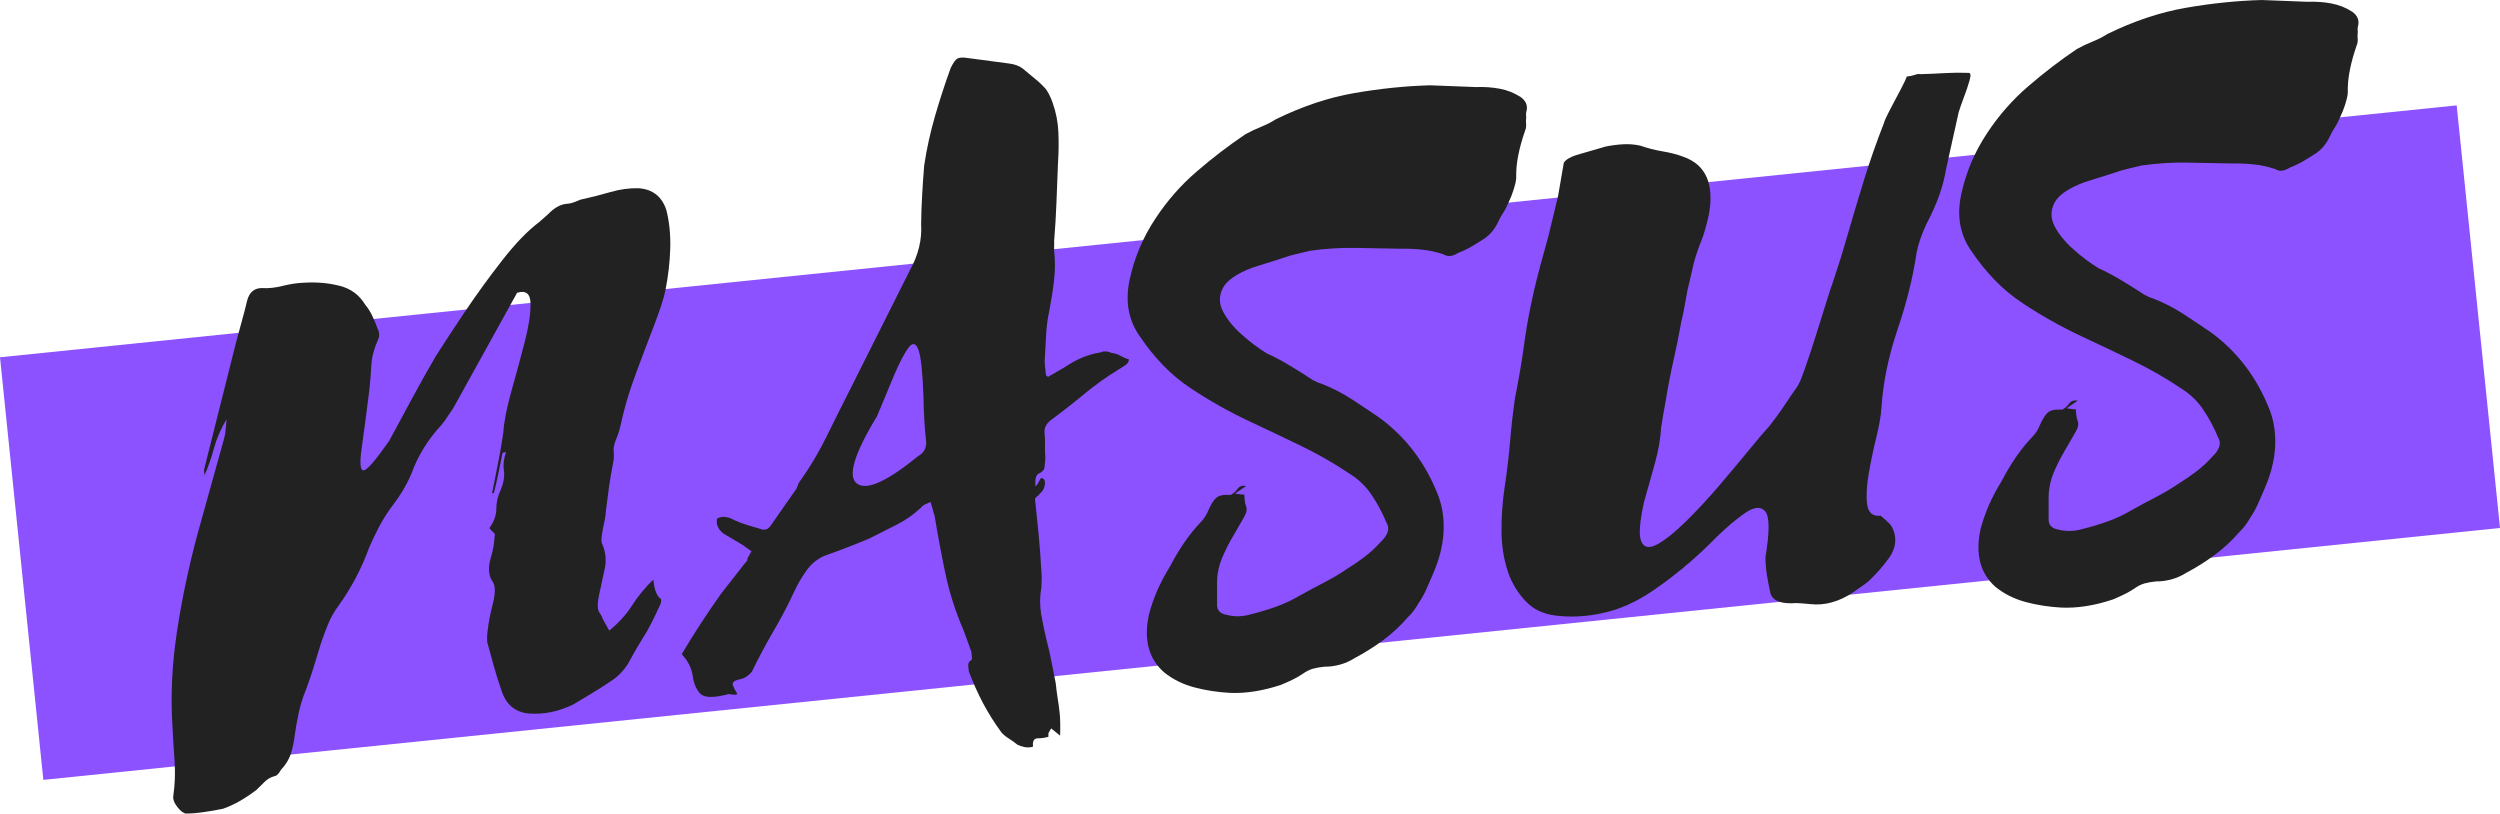 <?xml version="1.0" encoding="UTF-8" standalone="no"?>
<svg
   width="331.031pt"
   height="107.722pt"
   viewBox="0 0 331.031 107.722"
   version="1.1"
   id="svg2338"
   sodipodi:docname="White and Pink Strikeout Cosmetics Beauty Logo.pdf"
   xmlns:inkscape="http://www.inkscape.org/namespaces/inkscape"
   xmlns:sodipodi="http://sodipodi.sourceforge.net/DTD/sodipodi-0.dtd"
   xmlns:xlink="http://www.w3.org/1999/xlink"
   xmlns="http://www.w3.org/2000/svg"
   xmlns:svg="http://www.w3.org/2000/svg">
  <sodipodi:namedview
     id="namedview2340"
     pagecolor="#ffffff"
     bordercolor="#000000"
     borderopacity="0.25"
     inkscape:showpageshadow="2"
     inkscape:pageopacity="0.0"
     inkscape:pagecheckerboard="0"
     inkscape:deskcolor="#d1d1d1"
     inkscape:document-units="pt"
     showgrid="false" />
  <defs
     id="defs2304">
    <g
       id="g2293">
      <g
         id="glyph-0-0" />
      <g
         id="glyph-0-1">
        <path
           d="M -1.109,-39 3.094,-55.719 c 0.238,-0.895 0.488,-1.816 0.75,-2.766 0.27,-0.957 0.516,-1.898 0.734,-2.828 0.289,-1.062 0.922,-1.602 1.891,-1.625 0.883,0.062 1.832,-0.035 2.844,-0.297 1.02,-0.258 2.02,-0.398 3,-0.422 1.594,-0.082 3.113,0.062 4.562,0.438 1.445,0.375 2.555,1.203 3.328,2.484 0.375,0.449 0.688,0.945 0.938,1.484 0.258,0.531 0.5,1.109 0.719,1.734 0.102,0.148 0.164,0.359 0.188,0.641 0.031,0.281 -0.023,0.547 -0.156,0.797 -0.531,1.188 -0.824,2.309 -0.875,3.359 -0.055,1.043 -0.141,2.137 -0.266,3.281 -0.398,3.18 -0.734,5.746 -1.016,7.703 -0.281,1.961 -0.199,2.938 0.25,2.938 0.445,-0.008 1.578,-1.312 3.391,-3.906 1.02,-1.883 2.035,-3.766 3.047,-5.641 1.008,-1.875 2.062,-3.75 3.156,-5.625 0.977,-1.539 2.25,-3.477 3.812,-5.812 1.57,-2.332 3.227,-4.613 4.969,-6.844 1.75,-2.238 3.367,-3.914 4.859,-5.031 l 1.219,-1.078 c 0.863,-0.895 1.742,-1.352 2.641,-1.375 0.238,-0.02 0.508,-0.086 0.812,-0.203 0.312,-0.113 0.582,-0.223 0.812,-0.328 1.344,-0.289 2.656,-0.625 3.938,-1 1.289,-0.375 2.547,-0.547 3.766,-0.516 1.863,0.137 3.086,1.102 3.672,2.891 0.395,1.562 0.566,3.258 0.516,5.078 -0.055,1.812 -0.266,3.668 -0.641,5.562 -0.219,1.062 -0.727,2.621 -1.516,4.672 -0.793,2.055 -1.57,4.105 -2.328,6.156 -0.75,2.043 -1.266,3.641 -1.547,4.797 -0.188,0.668 -0.359,1.371 -0.516,2.109 -0.156,0.742 -0.398,1.484 -0.719,2.234 -0.199,0.512 -0.273,1.012 -0.219,1.5 0.051,0.48 0.02,0.961 -0.094,1.438 -0.211,1.074 -0.387,2.121 -0.531,3.141 -0.137,1.023 -0.266,2.016 -0.391,2.984 -0.031,0.574 -0.105,1.109 -0.219,1.609 -0.117,0.492 -0.219,1.023 -0.312,1.594 -0.105,0.656 -0.102,1.102 0.016,1.328 0.52,1.156 0.602,2.398 0.25,3.719 -0.168,0.742 -0.387,1.75 -0.656,3.031 -0.273,1.273 -0.23,2.09 0.125,2.453 0.195,0.305 0.305,0.531 0.328,0.688 l 0.891,1.594 c 1.25,-1.02 2.254,-2.129 3.016,-3.328 0.758,-1.195 1.695,-2.336 2.812,-3.422 0.125,1.188 0.406,2 0.844,2.438 0.238,0.062 0.27,0.344 0.094,0.844 -0.273,0.594 -0.543,1.168 -0.812,1.719 -0.262,0.543 -0.559,1.117 -0.891,1.719 -0.418,0.688 -0.836,1.375 -1.25,2.062 -0.406,0.68 -0.812,1.402 -1.219,2.172 -0.617,1.023 -1.375,1.828 -2.281,2.422 -0.824,0.562 -1.68,1.109 -2.562,1.641 -0.875,0.523 -1.727,1.031 -2.547,1.531 -1.918,0.918 -3.828,1.312 -5.734,1.188 -1.898,-0.133 -3.152,-1.176 -3.766,-3.125 -0.344,-1.008 -0.672,-2.055 -0.984,-3.141 -0.312,-1.094 -0.605,-2.156 -0.875,-3.188 -0.023,-0.238 -0.027,-0.5 -0.016,-0.781 0.008,-0.289 0.039,-0.586 0.094,-0.891 0.07,-0.82 0.297,-1.977 0.672,-3.469 0.375,-1.488 0.332,-2.488 -0.125,-3 -0.492,-0.832 -0.523,-1.914 -0.094,-3.25 0.25,-0.832 0.398,-1.734 0.453,-2.703 0.07,-0.156 0.016,-0.305 -0.172,-0.453 -0.18,-0.145 -0.355,-0.332 -0.531,-0.562 0.625,-0.863 0.93,-1.719 0.922,-2.562 0,-0.844 0.195,-1.688 0.594,-2.531 0.383,-0.938 0.52,-1.781 0.406,-2.531 -0.117,-0.75 -0.016,-1.582 0.297,-2.5 -0.062,0.086 -0.219,0.137 -0.469,0.156 -0.168,0.836 -0.344,1.703 -0.531,2.609 -0.18,0.898 -0.387,1.805 -0.625,2.719 L 37,-35.766 c 0.27,-1.32 0.535,-2.66 0.797,-4.016 0.27,-1.352 0.5,-2.688 0.688,-4 0.094,-1.445 0.445,-3.27 1.062,-5.469 0.625,-2.195 1.207,-4.348 1.75,-6.453 0.551,-2.113 0.816,-3.832 0.797,-5.156 -0.012,-1.332 -0.605,-1.816 -1.781,-1.453 l -8.438,15.25 c -0.293,0.418 -0.594,0.867 -0.906,1.344 -0.312,0.48 -0.684,0.945 -1.109,1.391 -1.375,1.586 -2.449,3.297 -3.219,5.141 -0.625,1.762 -1.617,3.512 -2.969,5.25 -0.637,0.875 -1.188,1.762 -1.656,2.656 -0.469,0.898 -0.902,1.805 -1.297,2.719 -1,2.762 -2.344,5.312 -4.031,7.656 -0.574,0.781 -1.039,1.594 -1.391,2.438 -0.344,0.844 -0.672,1.73 -0.984,2.656 -0.305,0.98 -0.605,1.969 -0.906,2.969 -0.305,0.992 -0.641,1.992 -1.016,3 -0.449,1.086 -0.781,2.141 -1,3.172 -0.219,1.031 -0.398,2.043 -0.531,3.031 -0.094,0.805 -0.262,1.586 -0.5,2.344 C 10.129,-0.547 9.688,0.176 9.031,0.875 8.75,1.383 8.488,1.648 8.25,1.672 7.707,1.816 7.254,2.07 6.891,2.438 6.523,2.801 6.16,3.16 5.797,3.516 c -1.574,1.195 -3.059,2.031 -4.453,2.5 -0.867,0.176 -1.711,0.32 -2.547,0.438 -0.832,0.125 -1.613,0.188 -2.344,0.188 C -3.867,6.598 -4.238,6.316 -4.656,5.797 -5.07,5.273 -5.258,4.812 -5.219,4.406 -4.988,2.77 -4.93,1.176 -5.047,-0.375 -5.16,-1.938 -5.254,-3.477 -5.328,-5 c -0.25,-4 -0.051,-8.125 0.594,-12.375 0.637,-4.25 1.543,-8.566 2.719,-12.953 L 1.516,-43 c 0.113,-0.414 0.188,-0.848 0.219,-1.297 0.031,-0.445 0.066,-0.867 0.109,-1.266 -0.762,1.273 -1.32,2.555 -1.672,3.844 -0.344,1.281 -0.773,2.516 -1.297,3.703 0.062,-0.176 0.07,-0.336 0.016,-0.484 -0.051,-0.156 -0.051,-0.32 0,-0.5 z m 0,0"
           id="path2281" />
      </g>
      <g
         id="glyph-0-2">
        <path
           d="M 40.359,-44.219 40.625,-44 l 2.266,-1.312 c 1.508,-1.031 3.062,-1.672 4.656,-1.922 0.445,-0.207 0.969,-0.18 1.562,0.078 0.406,0.043 0.781,0.168 1.125,0.375 0.352,0.199 0.727,0.359 1.125,0.484 -0.043,0.312 -0.215,0.57 -0.516,0.766 -0.293,0.199 -0.594,0.391 -0.906,0.578 -1.586,0.969 -3.102,2.055 -4.547,3.25 -1.449,1.199 -2.922,2.352 -4.422,3.453 -0.594,0.48 -0.859,1.039 -0.797,1.672 0.062,0.562 0.082,1.125 0.062,1.688 -0.023,0.555 -0.008,1.109 0.047,1.672 -0.031,0.406 -0.07,0.797 -0.109,1.172 -0.043,0.367 -0.297,0.648 -0.766,0.844 -0.387,0.199 -0.527,0.777 -0.422,1.734 0.207,-0.25 0.359,-0.477 0.453,-0.688 0.102,-0.219 0.195,-0.367 0.281,-0.453 0.395,0.031 0.562,0.312 0.5,0.844 -0.062,0.523 -0.281,0.922 -0.656,1.203 -0.148,0.188 -0.219,0.281 -0.219,0.281 -0.074,0 -0.219,0.137 -0.438,0.406 0.156,1.512 0.312,3.043 0.469,4.594 0.156,1.555 0.273,3.133 0.359,4.734 0.039,0.398 0.062,0.793 0.062,1.188 0,0.398 -0.016,0.805 -0.047,1.219 -0.211,1.219 -0.215,2.422 -0.016,3.609 0.207,1.188 0.457,2.375 0.75,3.562 0.25,0.938 0.457,1.859 0.625,2.766 0.176,0.906 0.359,1.836 0.547,2.781 0.062,0.625 0.145,1.277 0.25,1.953 0.113,0.68 0.203,1.328 0.266,1.953 0.051,0.477 0.078,0.961 0.078,1.453 0.008,0.488 0.004,1.008 -0.016,1.562 L 41.047,2.547 40.75,3.062 c -0.074,0.094 -0.094,0.289 -0.062,0.594 -0.469,0.133 -0.949,0.203 -1.438,0.203 -0.48,0.008 -0.684,0.379 -0.609,1.109 -0.375,0.113 -0.75,0.129 -1.125,0.047 -0.375,-0.086 -0.688,-0.188 -0.938,-0.312 C 36.223,4.41 35.852,4.145 35.469,3.906 35.082,3.664 34.754,3.398 34.484,3.109 c -0.938,-1.281 -1.762,-2.59 -2.469,-3.922 -0.699,-1.332 -1.324,-2.734 -1.875,-4.203 -0.023,-0.238 -0.047,-0.5 -0.078,-0.781 -0.023,-0.281 0.113,-0.516 0.406,-0.703 0.082,-0.008 0.109,-0.156 0.078,-0.438 -0.023,-0.281 -0.043,-0.5 -0.062,-0.656 l -1.016,-2.797 c -1.062,-2.457 -1.867,-4.945 -2.406,-7.469 -0.531,-2.52 -1.012,-5.082 -1.438,-7.688 L 25.078,-27.438 c -0.242,0.105 -0.477,0.211 -0.703,0.312 -0.23,0.105 -0.418,0.25 -0.562,0.438 -0.949,0.898 -2.016,1.648 -3.203,2.25 -1.188,0.605 -2.398,1.215 -3.625,1.828 -1.992,0.844 -3.961,1.605 -5.906,2.281 -1,0.43 -1.82,1.094 -2.453,2 -0.637,0.906 -1.152,1.789 -1.547,2.641 -0.855,1.855 -1.797,3.656 -2.828,5.406 -1.023,1.75 -1.965,3.523 -2.828,5.312 -0.43,0.523 -0.918,0.852 -1.469,0.984 -0.863,0.168 -1.211,0.449 -1.047,0.844 0.156,0.387 0.328,0.715 0.516,0.984 0.18,0.262 -0.18,0.312 -1.078,0.156 -1.957,0.523 -3.207,0.508 -3.75,-0.047 -0.539,-0.551 -0.879,-1.344 -1.016,-2.375 -0.145,-1.031 -0.629,-1.984 -1.453,-2.859 1.574,-2.656 3.312,-5.328 5.219,-8.016 l 2.875,-3.672 c 0.5,-0.613 0.727,-0.895 0.688,-0.844 -0.031,0.043 -0.07,0.047 -0.109,0.016 -0.043,-0.039 0.145,-0.41 0.562,-1.109 L 0.188,-21.75 -2.391,-23.281 c -0.695,-0.582 -0.961,-1.238 -0.797,-1.969 0.375,-0.195 0.773,-0.258 1.188,-0.188 0.418,0.074 0.793,0.215 1.125,0.422 0.586,0.262 1.188,0.484 1.812,0.672 0.633,0.18 1.234,0.355 1.797,0.531 0.426,0.117 0.785,-0.004 1.078,-0.359 l 3.359,-4.812 c 0.145,-0.164 0.242,-0.352 0.297,-0.562 0.051,-0.207 0.113,-0.359 0.188,-0.453 1.414,-1.977 2.648,-4.047 3.703,-6.203 1.062,-2.164 2.133,-4.312 3.219,-6.438 l 7.719,-15.391 c 1.156,-2.062 1.664,-4.125 1.531,-6.188 0.02,-1.383 0.066,-2.703 0.141,-3.953 0.07,-1.258 0.16,-2.535 0.266,-3.828 0.332,-2.207 0.812,-4.391 1.438,-6.547 0.625,-2.156 1.316,-4.281 2.078,-6.375 0.332,-0.676 0.629,-1.086 0.891,-1.234 0.258,-0.145 0.719,-0.164 1.375,-0.062 l 5.516,0.734 c 0.727,0.094 1.316,0.32 1.766,0.672 0.52,0.438 1.039,0.871 1.562,1.297 0.531,0.418 1.023,0.887 1.484,1.406 0.375,0.531 0.676,1.148 0.906,1.844 0.445,1.25 0.695,2.539 0.75,3.859 0.062,1.312 0.047,2.656 -0.047,4.031 -0.062,1.781 -0.133,3.523 -0.203,5.219 -0.062,1.688 -0.168,3.43 -0.312,5.219 0.02,0.156 0.02,0.359 0,0.609 -0.012,0.242 -0.008,0.48 0.016,0.719 0.133,1.273 0.125,2.559 -0.031,3.859 -0.148,1.305 -0.352,2.609 -0.609,3.922 -0.219,1 -0.359,2.008 -0.422,3.016 -0.055,1.012 -0.109,2.043 -0.172,3.094 -0.043,0.398 -0.043,0.812 0,1.25 0.051,0.438 0.098,0.855 0.141,1.25 z m -22.375,5.438 c -3.031,4.98 -3.918,7.949 -2.656,8.906 1.27,0.961 3.988,-0.266 8.156,-3.672 0.688,-0.383 1.023,-0.984 1.016,-1.797 -0.105,-0.957 -0.188,-1.93 -0.25,-2.922 -0.055,-1 -0.09,-1.984 -0.109,-2.953 -0.105,-3.289 -0.324,-5.398 -0.656,-6.328 -0.336,-0.938 -0.773,-1.051 -1.312,-0.344 -0.531,0.699 -1.156,1.887 -1.875,3.562 -0.711,1.68 -1.48,3.527 -2.312,5.547 z m 0,0"
           id="path2284" />
      </g>
      <g
         id="glyph-0-3">
        <path
           d="m 12.328,-41.203 c 1,0.449 2.008,0.984 3.031,1.609 1.031,0.617 2.023,1.242 2.984,1.875 0.5,0.273 0.875,0.434 1.125,0.484 1.438,0.562 2.773,1.246 4.016,2.047 1.238,0.805 2.473,1.625 3.703,2.469 3.562,2.617 6.172,6.09 7.828,10.422 0.539,1.469 0.758,3.074 0.656,4.812 -0.094,1.742 -0.57,3.586 -1.422,5.531 -0.262,0.594 -0.539,1.23 -0.828,1.906 -0.293,0.668 -0.648,1.305 -1.062,1.906 -0.137,0.25 -0.328,0.555 -0.578,0.906 -0.25,0.344 -0.523,0.652 -0.812,0.922 -1,1.156 -2.102,2.18 -3.297,3.062 -1.199,0.887 -2.449,1.672 -3.75,2.359 -0.605,0.387 -1.262,0.68 -1.969,0.875 C 21.254,0.172 20.582,0.258 19.938,0.25 19.383,0.301 18.867,0.391 18.391,0.516 17.922,0.648 17.426,0.906 16.906,1.281 16.457,1.57 16.02,1.816 15.594,2.016 15.164,2.223 14.688,2.438 14.156,2.656 11.738,3.457 9.484,3.812 7.391,3.719 5.766,3.633 4.188,3.391 2.656,2.984 c -1.523,-0.406 -2.852,-1.074 -4,-2 -2.039,-1.801 -2.703,-4.352 -1.984,-7.656 0.281,-1.07 0.652,-2.133 1.109,-3.188 0.461,-1.051 1.039,-2.141 1.734,-3.266 0.52,-1.008 1.129,-2.031 1.828,-3.062 0.707,-1.031 1.5,-2 2.375,-2.906 0.145,-0.164 0.285,-0.359 0.422,-0.578 0.133,-0.227 0.234,-0.414 0.297,-0.562 0.395,-0.938 0.773,-1.562 1.141,-1.875 0.363,-0.32 0.992,-0.445 1.891,-0.375 0.383,-0.195 0.695,-0.469 0.938,-0.812 0.25,-0.352 0.625,-0.477 1.125,-0.375 l -1.469,1 c 0.32,0.043 0.582,0.078 0.781,0.109 0.207,0.023 0.352,0.027 0.438,0.016 0.031,0.312 0.055,0.59 0.078,0.828 0.02,0.242 0.086,0.516 0.203,0.828 0.113,0.305 0.035,0.711 -0.234,1.219 l -1.844,3.203 c -0.48,0.867 -0.883,1.699 -1.203,2.5 -0.312,0.793 -0.508,1.633 -0.578,2.516 -0.023,0.562 -0.027,1.09 -0.016,1.578 0.008,0.48 0.008,1.047 0,1.703 -0.074,0.875 0.336,1.391 1.234,1.547 1.082,0.293 2.203,0.262 3.359,-0.094 1.113,-0.281 2.211,-0.613 3.297,-1 1.082,-0.395 2.113,-0.883 3.094,-1.469 1.07,-0.594 2.141,-1.164 3.203,-1.719 1.07,-0.551 2.098,-1.16 3.078,-1.828 0.758,-0.469 1.508,-0.984 2.25,-1.547 0.75,-0.562 1.445,-1.203 2.094,-1.922 1.031,-0.977 1.305,-1.848 0.828,-2.609 -0.543,-1.312 -1.195,-2.531 -1.953,-3.656 -0.75,-1.133 -1.734,-2.082 -2.953,-2.844 -1.98,-1.332 -4.094,-2.547 -6.344,-3.641 -2.25,-1.094 -4.508,-2.164 -6.766,-3.219 -2.805,-1.32 -5.414,-2.785 -7.828,-4.391 -1.375,-0.906 -2.625,-1.941 -3.75,-3.109 -1.125,-1.176 -2.113,-2.398 -2.969,-3.672 -1.594,-2.176 -2.078,-4.723 -1.453,-7.641 0.625,-2.926 1.777,-5.645 3.453,-8.156 1.531,-2.32 3.332,-4.375 5.406,-6.156 2.07,-1.789 4.227,-3.441 6.469,-4.953 0.695,-0.383 1.391,-0.711 2.078,-0.984 0.695,-0.281 1.348,-0.613 1.953,-1 3.531,-1.727 6.992,-2.883 10.391,-3.469 3.406,-0.594 6.75,-0.938 10.031,-1.031 l 6.062,0.234 c 1.113,-0.039 2.164,0.031 3.156,0.219 0.988,0.18 1.91,0.543 2.766,1.094 0.695,0.492 0.961,1.105 0.797,1.844 -0.074,0.18 -0.09,0.461 -0.047,0.844 -0.043,0.336 -0.047,0.641 -0.016,0.922 0.031,0.281 -0.023,0.59 -0.156,0.922 -0.375,1.074 -0.668,2.125 -0.875,3.156 -0.211,1.031 -0.305,2.07 -0.281,3.109 -0.043,0.418 -0.156,0.914 -0.344,1.484 -0.18,0.574 -0.398,1.125 -0.656,1.656 -0.199,0.5 -0.438,0.965 -0.719,1.391 -0.273,0.418 -0.508,0.844 -0.703,1.281 -0.398,0.844 -0.969,1.543 -1.719,2.094 -0.594,0.387 -1.184,0.75 -1.766,1.094 -0.574,0.336 -1.164,0.617 -1.766,0.844 -0.762,0.48 -1.402,0.547 -1.922,0.203 -0.918,-0.312 -1.867,-0.52 -2.844,-0.625 -0.969,-0.102 -1.938,-0.145 -2.906,-0.125 -1.938,-0.039 -3.898,-0.078 -5.875,-0.109 -1.969,-0.039 -3.984,0.086 -6.047,0.375 -0.555,0.137 -1.148,0.277 -1.781,0.422 -0.625,0.137 -1.246,0.32 -1.859,0.547 l -3.969,1.25 c -2.094,0.781 -3.414,1.684 -3.953,2.703 -0.543,1.023 -0.539,2.07 0.016,3.141 0.562,1.062 1.395,2.086 2.5,3.062 1.102,0.98 2.219,1.812 3.344,2.5 z m 0,0"
           id="path2287" />
      </g>
      <g
         id="glyph-0-4">
        <path
           d="m 30.812,-26.688 c 0.707,-0.883 1.344,-1.754 1.906,-2.609 0.562,-0.863 1.156,-1.734 1.781,-2.609 0.207,-0.258 0.531,-1.016 0.969,-2.266 0.445,-1.25 0.926,-2.688 1.438,-4.312 0.508,-1.625 0.977,-3.117 1.406,-4.484 0.426,-1.375 0.734,-2.312 0.922,-2.812 0.301,-0.914 0.594,-1.812 0.875,-2.688 0.281,-0.875 0.535,-1.719 0.766,-2.531 0.77,-2.664 1.562,-5.328 2.375,-7.984 0.82,-2.664 1.738,-5.289 2.75,-7.875 0.051,-0.25 0.312,-0.82 0.781,-1.719 0.477,-0.895 0.953,-1.789 1.422,-2.688 0.469,-0.895 0.734,-1.461 0.797,-1.703 0.406,-0.039 0.758,-0.113 1.062,-0.219 0.312,-0.113 0.551,-0.145 0.719,-0.094 1.125,-0.031 2.207,-0.078 3.25,-0.141 1.039,-0.062 2.086,-0.07 3.141,-0.031 0.301,-0.031 0.348,0.309 0.141,1.016 -0.199,0.711 -0.461,1.48 -0.781,2.312 -0.312,0.836 -0.531,1.465 -0.656,1.891 l -1.641,7.391 c -0.199,1.23 -0.516,2.453 -0.953,3.672 -0.438,1.211 -0.996,2.449 -1.672,3.719 -0.656,1.438 -1.09,2.695 -1.297,3.766 -0.48,3.262 -1.324,6.668 -2.531,10.219 -1.199,3.543 -1.906,6.969 -2.125,10.281 -0.062,1.062 -0.293,2.402 -0.688,4.016 -0.398,1.605 -0.734,3.227 -1.016,4.859 -0.273,1.625 -0.336,2.977 -0.188,4.047 0.156,1.074 0.75,1.559 1.781,1.453 0.344,0.281 0.691,0.59 1.047,0.922 0.363,0.324 0.625,0.805 0.781,1.438 0.27,1.094 0.035,2.164 -0.703,3.203 -0.742,1.043 -1.625,2.059 -2.656,3.047 C 43.711,-5.941 43.375,-5.688 43,-5.438 c -0.367,0.242 -0.734,0.5 -1.109,0.781 C 40.004,-3.414 38.125,-2.898 36.25,-3.109 35.844,-3.148 35.414,-3.188 34.969,-3.219 c -0.449,-0.039 -0.867,-0.039 -1.25,0 -1.688,0.012 -2.625,-0.492 -2.812,-1.516 -0.168,-0.789 -0.312,-1.562 -0.438,-2.312 -0.117,-0.75 -0.172,-1.531 -0.172,-2.344 0.551,-3.27 0.547,-5.258 -0.016,-5.969 -0.555,-0.707 -1.434,-0.656 -2.641,0.156 -1.199,0.812 -2.527,1.938 -3.984,3.375 -2.262,2.312 -4.703,4.406 -7.328,6.281 C 14.016,-3.848 11.758,-2.707 9.562,-2.125 7.363,-1.539 5.207,-1.344 3.094,-1.531 1.312,-1.664 -0.082,-2.203 -1.094,-3.141 -2.113,-4.078 -2.941,-5.281 -3.578,-6.75 c -0.676,-1.781 -1.035,-3.676 -1.078,-5.688 -0.039,-2.008 0.105,-4.117 0.438,-6.328 0.293,-1.957 0.523,-3.891 0.688,-5.797 0.156,-1.906 0.375,-3.844 0.656,-5.812 0.531,-2.688 0.922,-4.973 1.172,-6.859 0.25,-1.883 0.578,-3.789 0.984,-5.719 0.398,-1.938 0.977,-4.266 1.75,-6.984 0.363,-1.258 0.68,-2.488 0.953,-3.688 0.281,-1.195 0.562,-2.363 0.844,-3.5 l 0.766,-4.438 c 0.281,-0.414 0.844,-0.754 1.688,-1.016 l 3.875,-1.125 c 0.789,-0.156 1.566,-0.254 2.328,-0.297 0.758,-0.039 1.508,0.023 2.25,0.188 0.914,0.324 1.883,0.574 2.906,0.75 1.031,0.168 1.957,0.406 2.781,0.719 3.008,1.062 4.129,3.648 3.359,7.75 -0.336,1.48 -0.652,2.578 -0.953,3.297 -0.293,0.719 -0.543,1.414 -0.75,2.078 -0.211,0.656 -0.477,1.73 -0.797,3.219 -0.242,0.906 -0.434,1.828 -0.578,2.766 -0.148,0.938 -0.336,1.867 -0.562,2.781 -0.305,1.711 -0.652,3.43 -1.047,5.156 -0.387,1.73 -0.727,3.496 -1.016,5.297 -0.105,0.586 -0.211,1.164 -0.312,1.734 -0.094,0.574 -0.188,1.141 -0.281,1.703 -0.094,1.543 -0.375,3.164 -0.844,4.859 -0.469,1.699 -0.945,3.383 -1.422,5.047 -0.605,2.711 -0.727,4.469 -0.359,5.281 0.375,0.812 1.094,0.922 2.156,0.328 1.062,-0.594 2.32,-1.609 3.781,-3.047 1.457,-1.438 2.922,-3.016 4.391,-4.734 1.477,-1.727 2.805,-3.316 3.984,-4.766 1.188,-1.445 2.066,-2.477 2.641,-3.094 z m 0,0"
           id="path2290" />
      </g>
    </g>
    <clipPath
       id="clip-0">
      <path
         clip-rule="nonzero"
         d="m 14,130 h 332 v 90 H 14 Z m 0,0"
         id="path2295" />
    </clipPath>
    <clipPath
       id="clip-1">
      <path
         clip-rule="nonzero"
         d="m 14.66,163.676 325.297,-33.355 5.734,55.957 -325.293,33.355 z m 0,0"
         id="path2298" />
    </clipPath>
    <clipPath
       id="clip-2">
      <path
         clip-rule="nonzero"
         d="M 0.836,28.852 326.129,-4.508 359.488,320.789 34.191,354.145 Z m 0,0"
         id="path2301" />
    </clipPath>
  </defs>
  <g
     clip-path="url(#clip-0)"
     id="g2316"
     transform="translate(-14.66,-116.368)">
    <g
       clip-path="url(#clip-1)"
       id="g2314">
      <g
         clip-path="url(#clip-2)"
         id="g2312">
        <path
           fill-rule="nonzero"
           fill="#8c52ff"
           fill-opacity="1"
           d="M 0.836,28.852 326.129,-4.508 359.488,320.789 34.191,354.145 Z m 0,0"
           id="path2310" />
      </g>
    </g>
  </g>
  <g
     fill="#222222"
     fill-opacity="1"
     id="g2320"
     transform="translate(-14.66,-116.368)">
    <use
       xlink:href="#glyph-0-1"
       x="42.816"
       y="217.449"
       id="use2318" />
  </g>
  <g
     fill="#222222"
     fill-opacity="1"
     id="g2324"
     transform="translate(-14.66,-116.368)">
    <use
       xlink:href="#glyph-0-2"
       x="112.8"
       y="210.272"
       id="use2322" />
  </g>
  <g
     fill="#222222"
     fill-opacity="1"
     id="g2328"
     transform="translate(-14.66,-116.368)">
    <use
       xlink:href="#glyph-0-3"
       x="170.126"
       y="204.394"
       id="use2326" />
  </g>
  <g
     fill="#222222"
     fill-opacity="1"
     id="g2332"
     transform="translate(-14.66,-116.368)">
    <use
       xlink:href="#glyph-0-4"
       x="218.136"
       y="199.47"
       id="use2330" />
  </g>
  <g
     fill="#222222"
     fill-opacity="1"
     id="g2336"
     transform="translate(-14.66,-116.368)">
    <use
       xlink:href="#glyph-0-3"
       x="280.238"
       y="193.102"
       id="use2334" />
  </g>
</svg>
